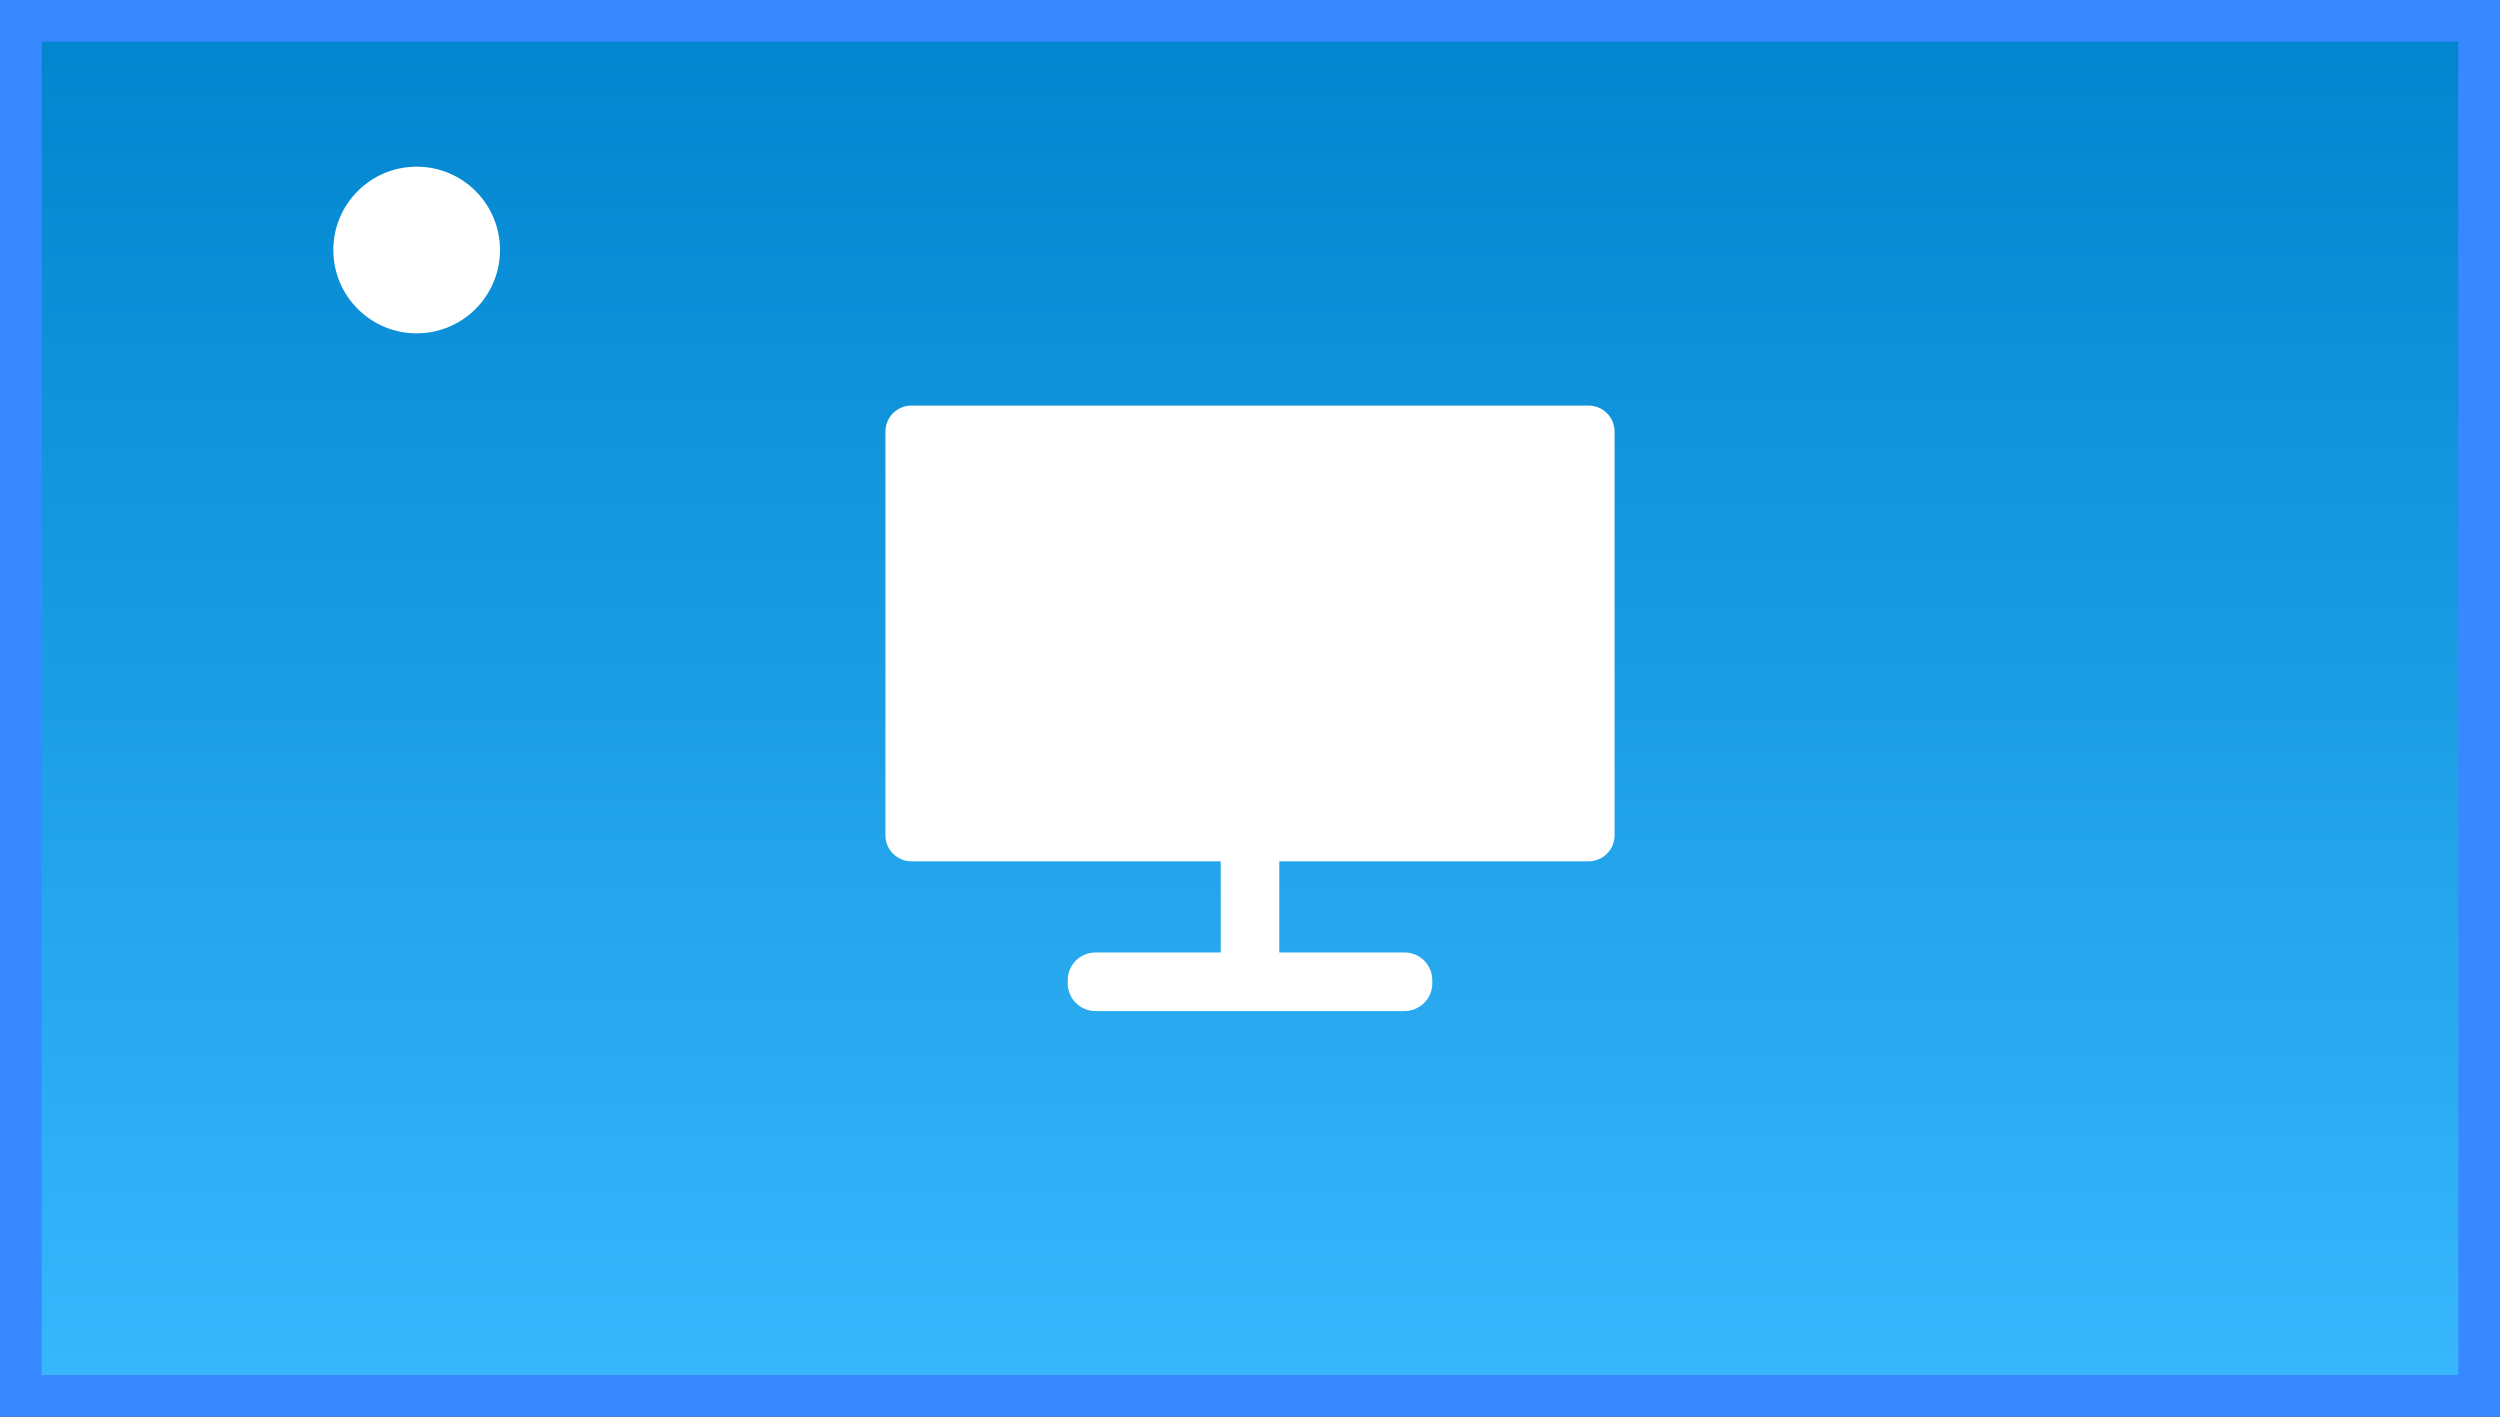<?xml version="1.0" encoding="UTF-8"?>
<svg width="60px" height="34px" viewBox="0 0 60 34" version="1.1" xmlns="http://www.w3.org/2000/svg" xmlns:xlink="http://www.w3.org/1999/xlink">
    <rect x="0" y="0" width="60" height="34" fill="#333333" stroke="none"/>
    <title>-mockplus-</title>
    <defs>
        <linearGradient x1="50%" y1="0%" x2="50%" y2="100%" id="linearGradient-1">
            <stop stop-color="#0085CE" offset="0%"></stop>
            <stop stop-color="#38B7FD" offset="100%"></stop>
        </linearGradient>
    </defs>
    <g id="页面" stroke="none" stroke-width="1" fill="none" fill-rule="evenodd">
        <g id="一些切图" transform="translate(-32, -384)">
            <g id="开-选中" transform="translate(32, 384)">
                <path d="M59.5,0.5 L59.5,33.5 L0.5,33.5 L0.5,0.5 L59.5,0.5 Z" id="矩形" stroke="#3889FF" fill="url(#linearGradient-1)"></path>
                <path d="M10,8 C11.105,8 12,7.105 12,6 C12,4.895 11.105,4 10,4 C8.895,4 8,4.895 8,6 C8,7.105 8.895,8 10,8 Z" id="椭圆形" fill="#FFFFFF"></path>
                <g id="-mockplus-" transform="translate(20, 7)" fill="#FFFFFF" fill-rule="nonzero">
                    <g id="1.图标/2.设计/" transform="translate(1.25, 2.734)">
                        <path d="M16.875,0 L0.625,0 C0.279,0 0,0.279 0,0.625 L0,10.312 C0,10.658 0.279,10.938 0.625,10.938 L8.047,10.938 L8.047,13.125 L5.042,13.125 C4.673,13.125 4.375,13.423 4.375,13.792 L4.375,13.865 C4.375,14.233 4.673,14.531 5.042,14.531 L12.458,14.531 C12.827,14.531 13.125,14.233 13.125,13.865 L13.125,13.792 C13.125,13.423 12.827,13.125 12.458,13.125 L9.453,13.125 L9.453,13.125 L9.453,10.938 L16.875,10.938 C17.221,10.938 17.5,10.658 17.5,10.312 L17.5,0.625 C17.5,0.279 17.221,0 16.875,0 Z" id="形状"></path>
                    </g>
                </g>
            </g>
        </g>
    </g>
</svg>